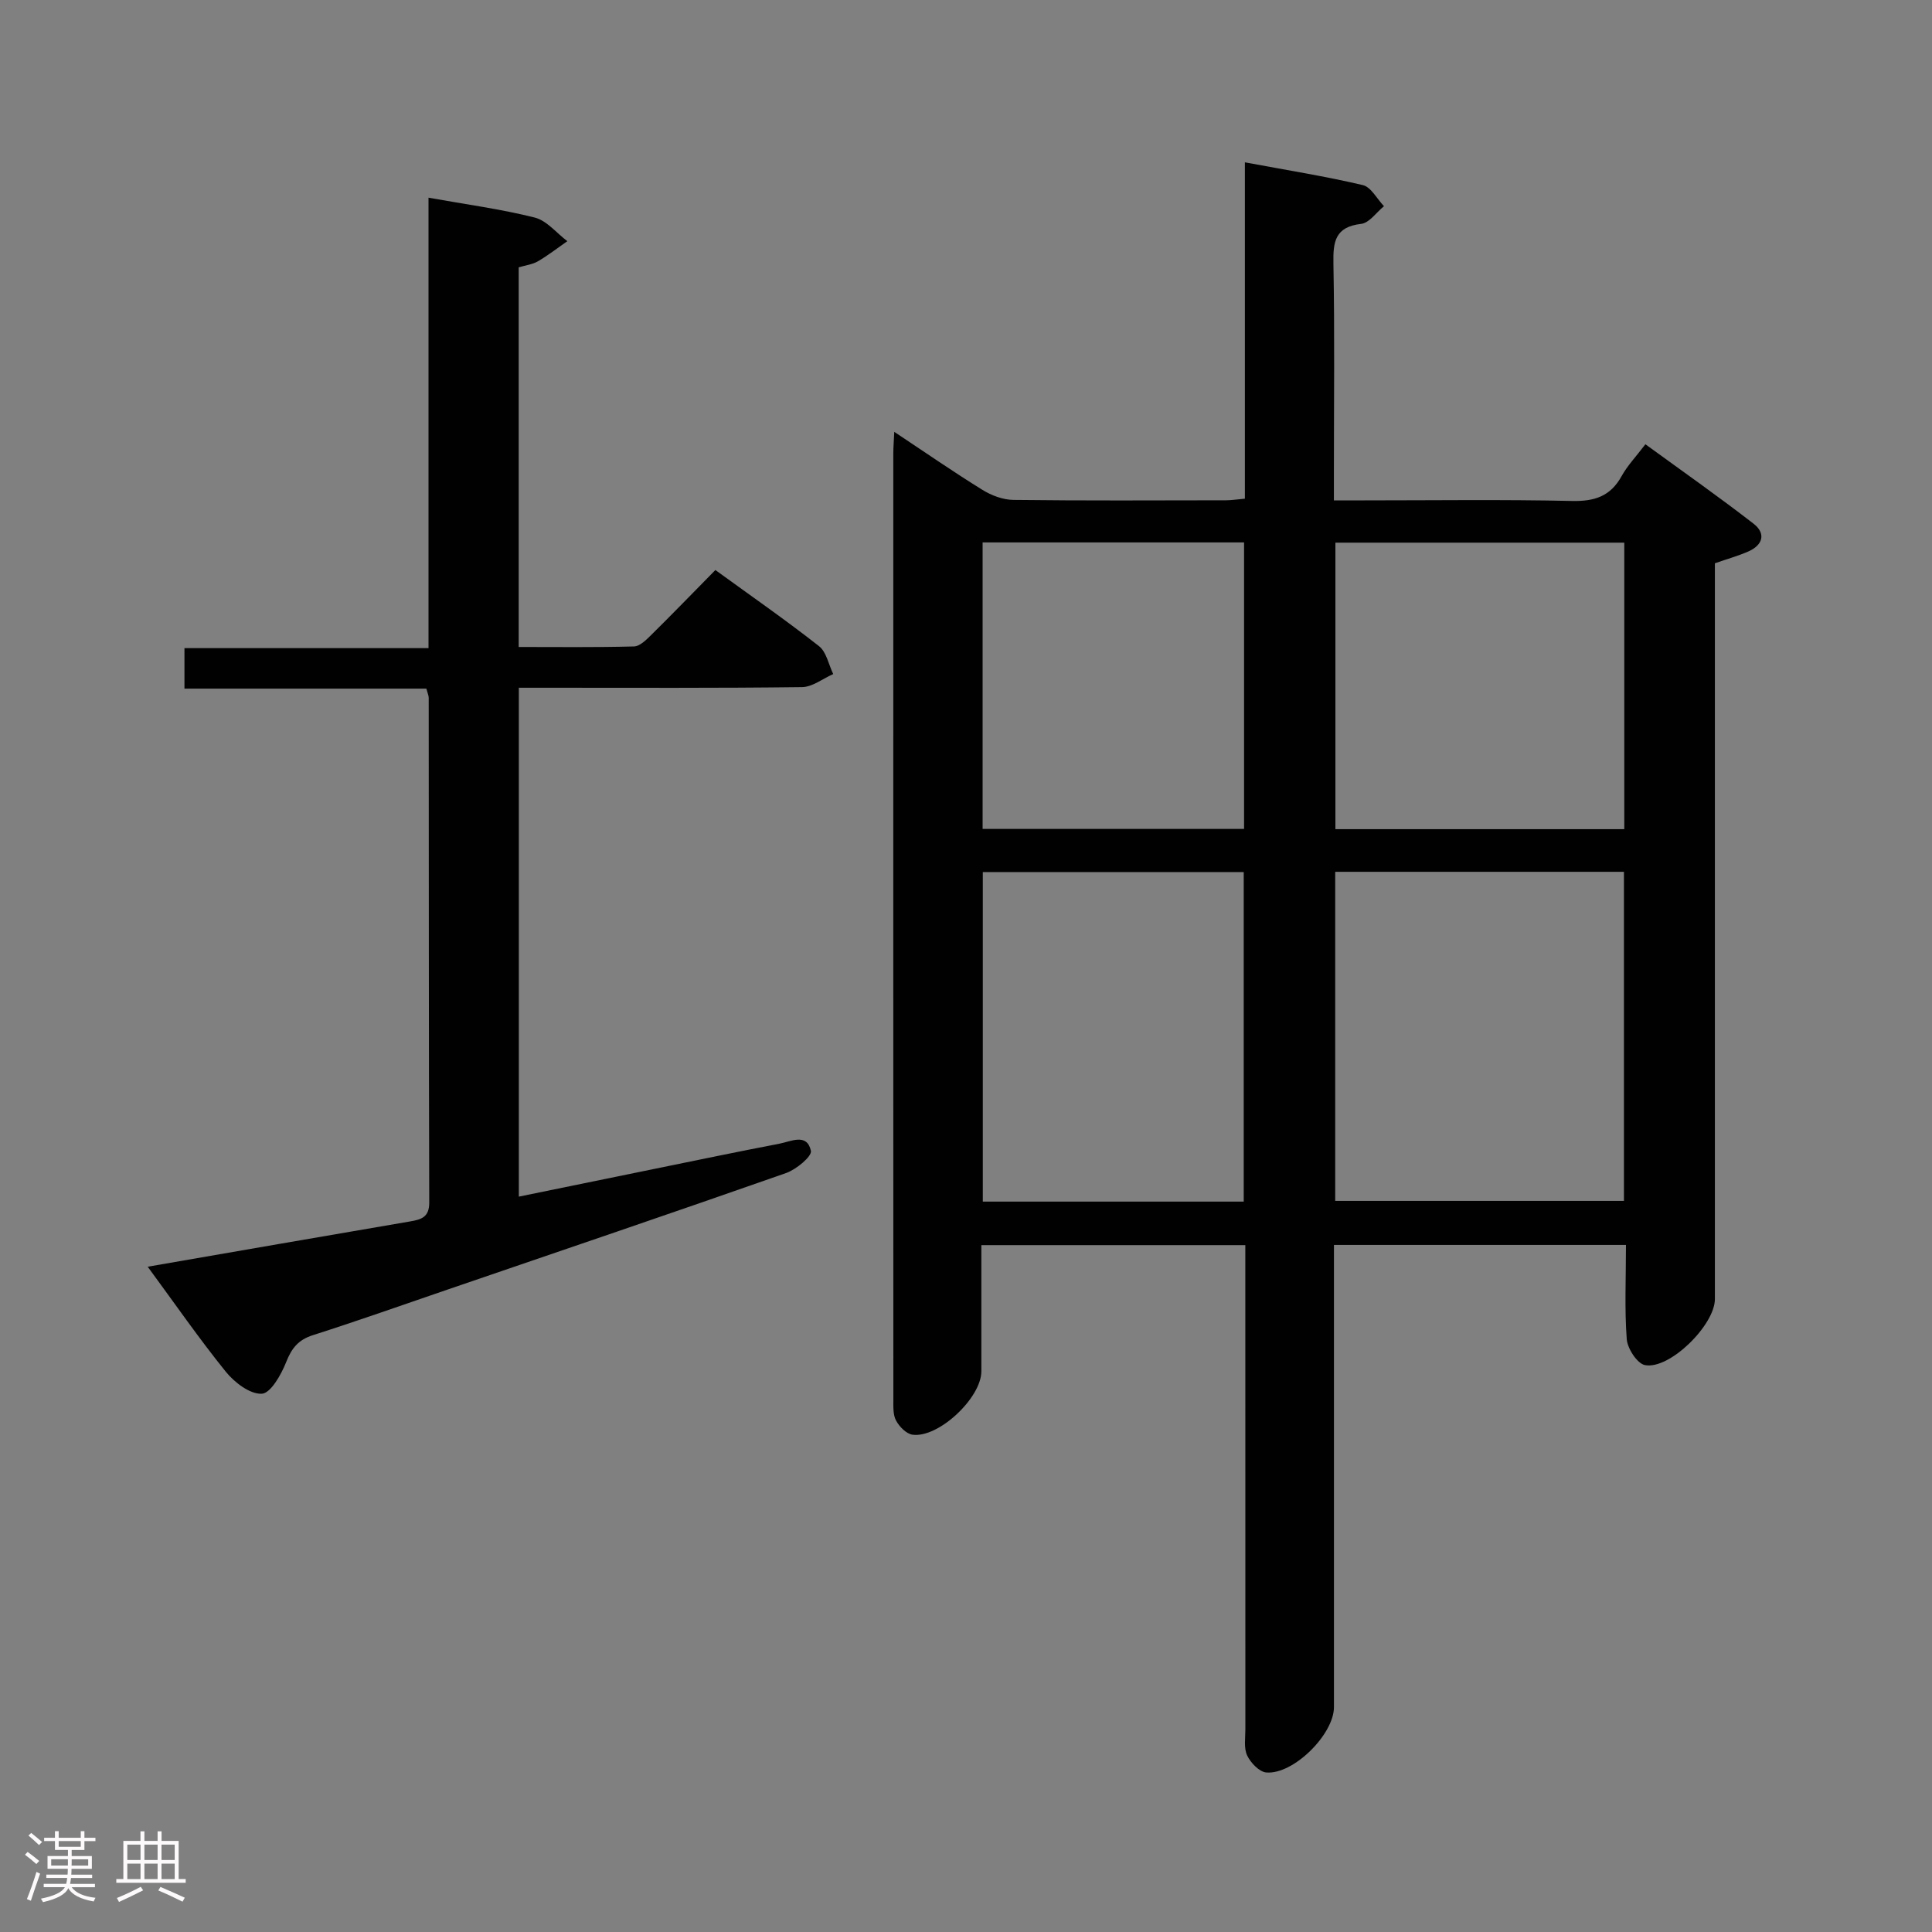 <svg enable-background="new 0 0 400 400" viewBox="0 0 400 400" xmlns="http://www.w3.org/2000/svg"><rect x="0" y="0" width="400" height="400" fill="#808080" stroke="none"/><path d="m5.17 384 .55-.58c.85.61 1.65 1.24 2.4 1.87l-.59.64c-.83-.73-1.62-1.38-2.36-1.93m1.22 9.53-.82-.34c.71-1.76 1.37-3.64 1.98-5.63.24.13.5.25.76.36-.6 1.67-1.24 3.54-1.92 5.61m-.5-13.5.57-.54c.56.44 1.31 1.06 2.26 1.87l-.64.64c-.68-.66-1.41-1.32-2.19-1.97m3.25.46h2.24v-1.36h.77v1.36h4.57v-1.36h.76v1.36h2.28v.69h-2.28v1.84h-2.64v1.26h4.18v2.64h-4.21c0 .45-.02.86-.05 1.21h4.32v.69h-4.38c-.04.34-.1.75-.19 1.22h5.15v.69h-4.82c.87 1.19 2.51 1.92 4.93 2.19-.17.31-.3.57-.37.76-2.77-.49-4.52-1.41-5.26-2.76-.56 1.26-2.3 2.23-5.24 2.9-.12-.24-.26-.48-.43-.72 2.73-.55 4.38-1.34 4.96-2.38h-4.38v-.69h4.65c.1-.38.17-.79.21-1.22h-4.32v-.69h4.4c.03-.34.05-.75.05-1.21h-4.2v-2.64h4.23v-1.26h-2.69v-1.84h-2.24zm1.46 4.46v1.29h3.45c.01-.4.02-.57.01-.53v-.32-.45h-3.46zm1.55-2.59h4.57v-1.19h-4.57zm6.11 2.59h-3.42v.77c-.02.19-.01.37-.02.53h3.44z" fill="#fcfafa"/><path d="m32.63 379.16h.82v1.98h3.54v7.89h1.46v.78h-14.37v-.78h1.46v-7.89h3.54v-1.98h.82v1.98h2.73zm-3.49 11.48.5.73c-1.61.82-3.28 1.63-5 2.41-.13-.27-.28-.55-.44-.82 1.75-.72 3.4-1.49 4.94-2.32m-2.78-5.55h2.73v-3.18h-2.73zm0 3.95h2.73v-3.2h-2.73zm3.54-3.95h2.73v-3.18h-2.73zm0 3.95h2.73v-3.2h-2.73zm7.89 4.68c-1.84-.92-3.51-1.7-5.02-2.32l.45-.73c1.89.8 3.57 1.55 5.04 2.23zm-1.62-11.81h-2.73v3.18h2.73zm-2.73 7.13h2.73v-3.2h-2.73z" fill="#fcfafa"/><g fill="#010102"><path d="m336.64 257.75c-20.49 0-40.23 0-60.46 0v5.71 89.99c0 5.62-8.4 14.01-14.02 13.52-1.45-.13-3.24-2.01-3.95-3.52-.72-1.53-.37-3.59-.37-5.42-.01-31.49-.01-62.99-.01-94.48 0-1.8 0-3.6 0-5.76-18.33 0-36.22 0-54.65 0 0 8.89.01 17.51 0 26.13-.01 5.49-8.86 13.84-14.24 13.12-1.28-.17-2.73-1.65-3.41-2.91-.66-1.2-.57-2.89-.57-4.36-.02-65.32-.02-130.65-.01-195.97 0-1.13.1-2.26.2-4.39 6.45 4.28 12.25 8.3 18.25 12.01 1.87 1.16 4.25 2.06 6.41 2.08 14.66.18 29.33.1 43.99.08 1.14 0 2.27-.19 3.94-.33 0-23.11 0-46 0-69.64 8.6 1.6 16.57 2.87 24.41 4.71 1.71.4 2.94 2.86 4.39 4.37-1.57 1.27-3.03 3.46-4.72 3.66-5.4.62-5.84 3.67-5.75 8.21.27 14.33.1 28.66.1 42.99v6.05h6.33c14.33 0 28.67-.2 42.99.12 4.67.1 7.95-.98 10.25-5.15 1.19-2.16 2.96-4 4.92-6.59 7.55 5.5 15.11 10.8 22.4 16.45 2.62 2.03 1.92 4.44-1.12 5.76-2.11.92-4.34 1.54-6.89 2.43v5.86 146.48c0 5.35-9.37 14.65-14.48 13.67-1.6-.31-3.62-3.42-3.77-5.37-.47-6.3-.16-12.63-.16-19.51zm-60.2-9.12h59.78c0-22.93 0-45.48 0-68.13-20.08 0-39.8 0-59.78 0zm-18.94.15c0-22.99 0-45.53 0-68.23-18.18 0-36.04 0-54.02 0v68.23zm78.79-136.43c-20.24 0-39.99 0-59.81 0v59.32h59.81c0-19.86 0-39.45 0-59.32zm-132.85 59.27h54.13c0-19.9 0-39.48 0-59.32-18.14 0-36.02 0-54.13 0z"/><path d="m30.58 262.26c18.72-3.24 36.53-6.34 54.35-9.38 2.32-.4 3.95-.88 3.94-3.91-.1-34.83-.08-69.66-.11-104.49 0-.47-.23-.93-.49-1.91-16.52 0-33.12 0-50.08 0 0-2.94 0-5.36 0-8.38h50.53c0-31.33 0-62.07 0-93.26 7.75 1.39 14.97 2.35 21.98 4.11 2.51.63 4.52 3.21 6.76 4.89-2.02 1.41-3.97 2.93-6.09 4.17-1.11.65-2.51.81-3.98 1.25v78.6c8.02 0 15.94.1 23.86-.11 1.22-.03 2.55-1.36 3.56-2.36 4.38-4.32 8.65-8.74 13.3-13.46 7.38 5.36 14.58 10.36 21.46 15.76 1.54 1.21 1.99 3.82 2.94 5.78-2.16.94-4.3 2.68-6.47 2.7-17.5.22-34.99.13-52.49.13-1.96 0-3.91 0-6.13 0v105.36c13.97-2.86 27.58-5.65 41.19-8.43 4.23-.86 8.47-1.71 12.71-2.52 2.47-.47 5.75-2.27 6.57 1.46.25 1.15-3.04 3.87-5.15 4.61-23.34 8.19-46.76 16.14-70.16 24.15-9.26 3.17-18.49 6.44-27.82 9.42-3.04.97-4.4 2.73-5.53 5.61-1.02 2.57-3.2 6.42-5.03 6.51-2.45.12-5.66-2.34-7.46-4.57-5.5-6.81-10.51-14.05-16.16-21.73z"/></g></svg>